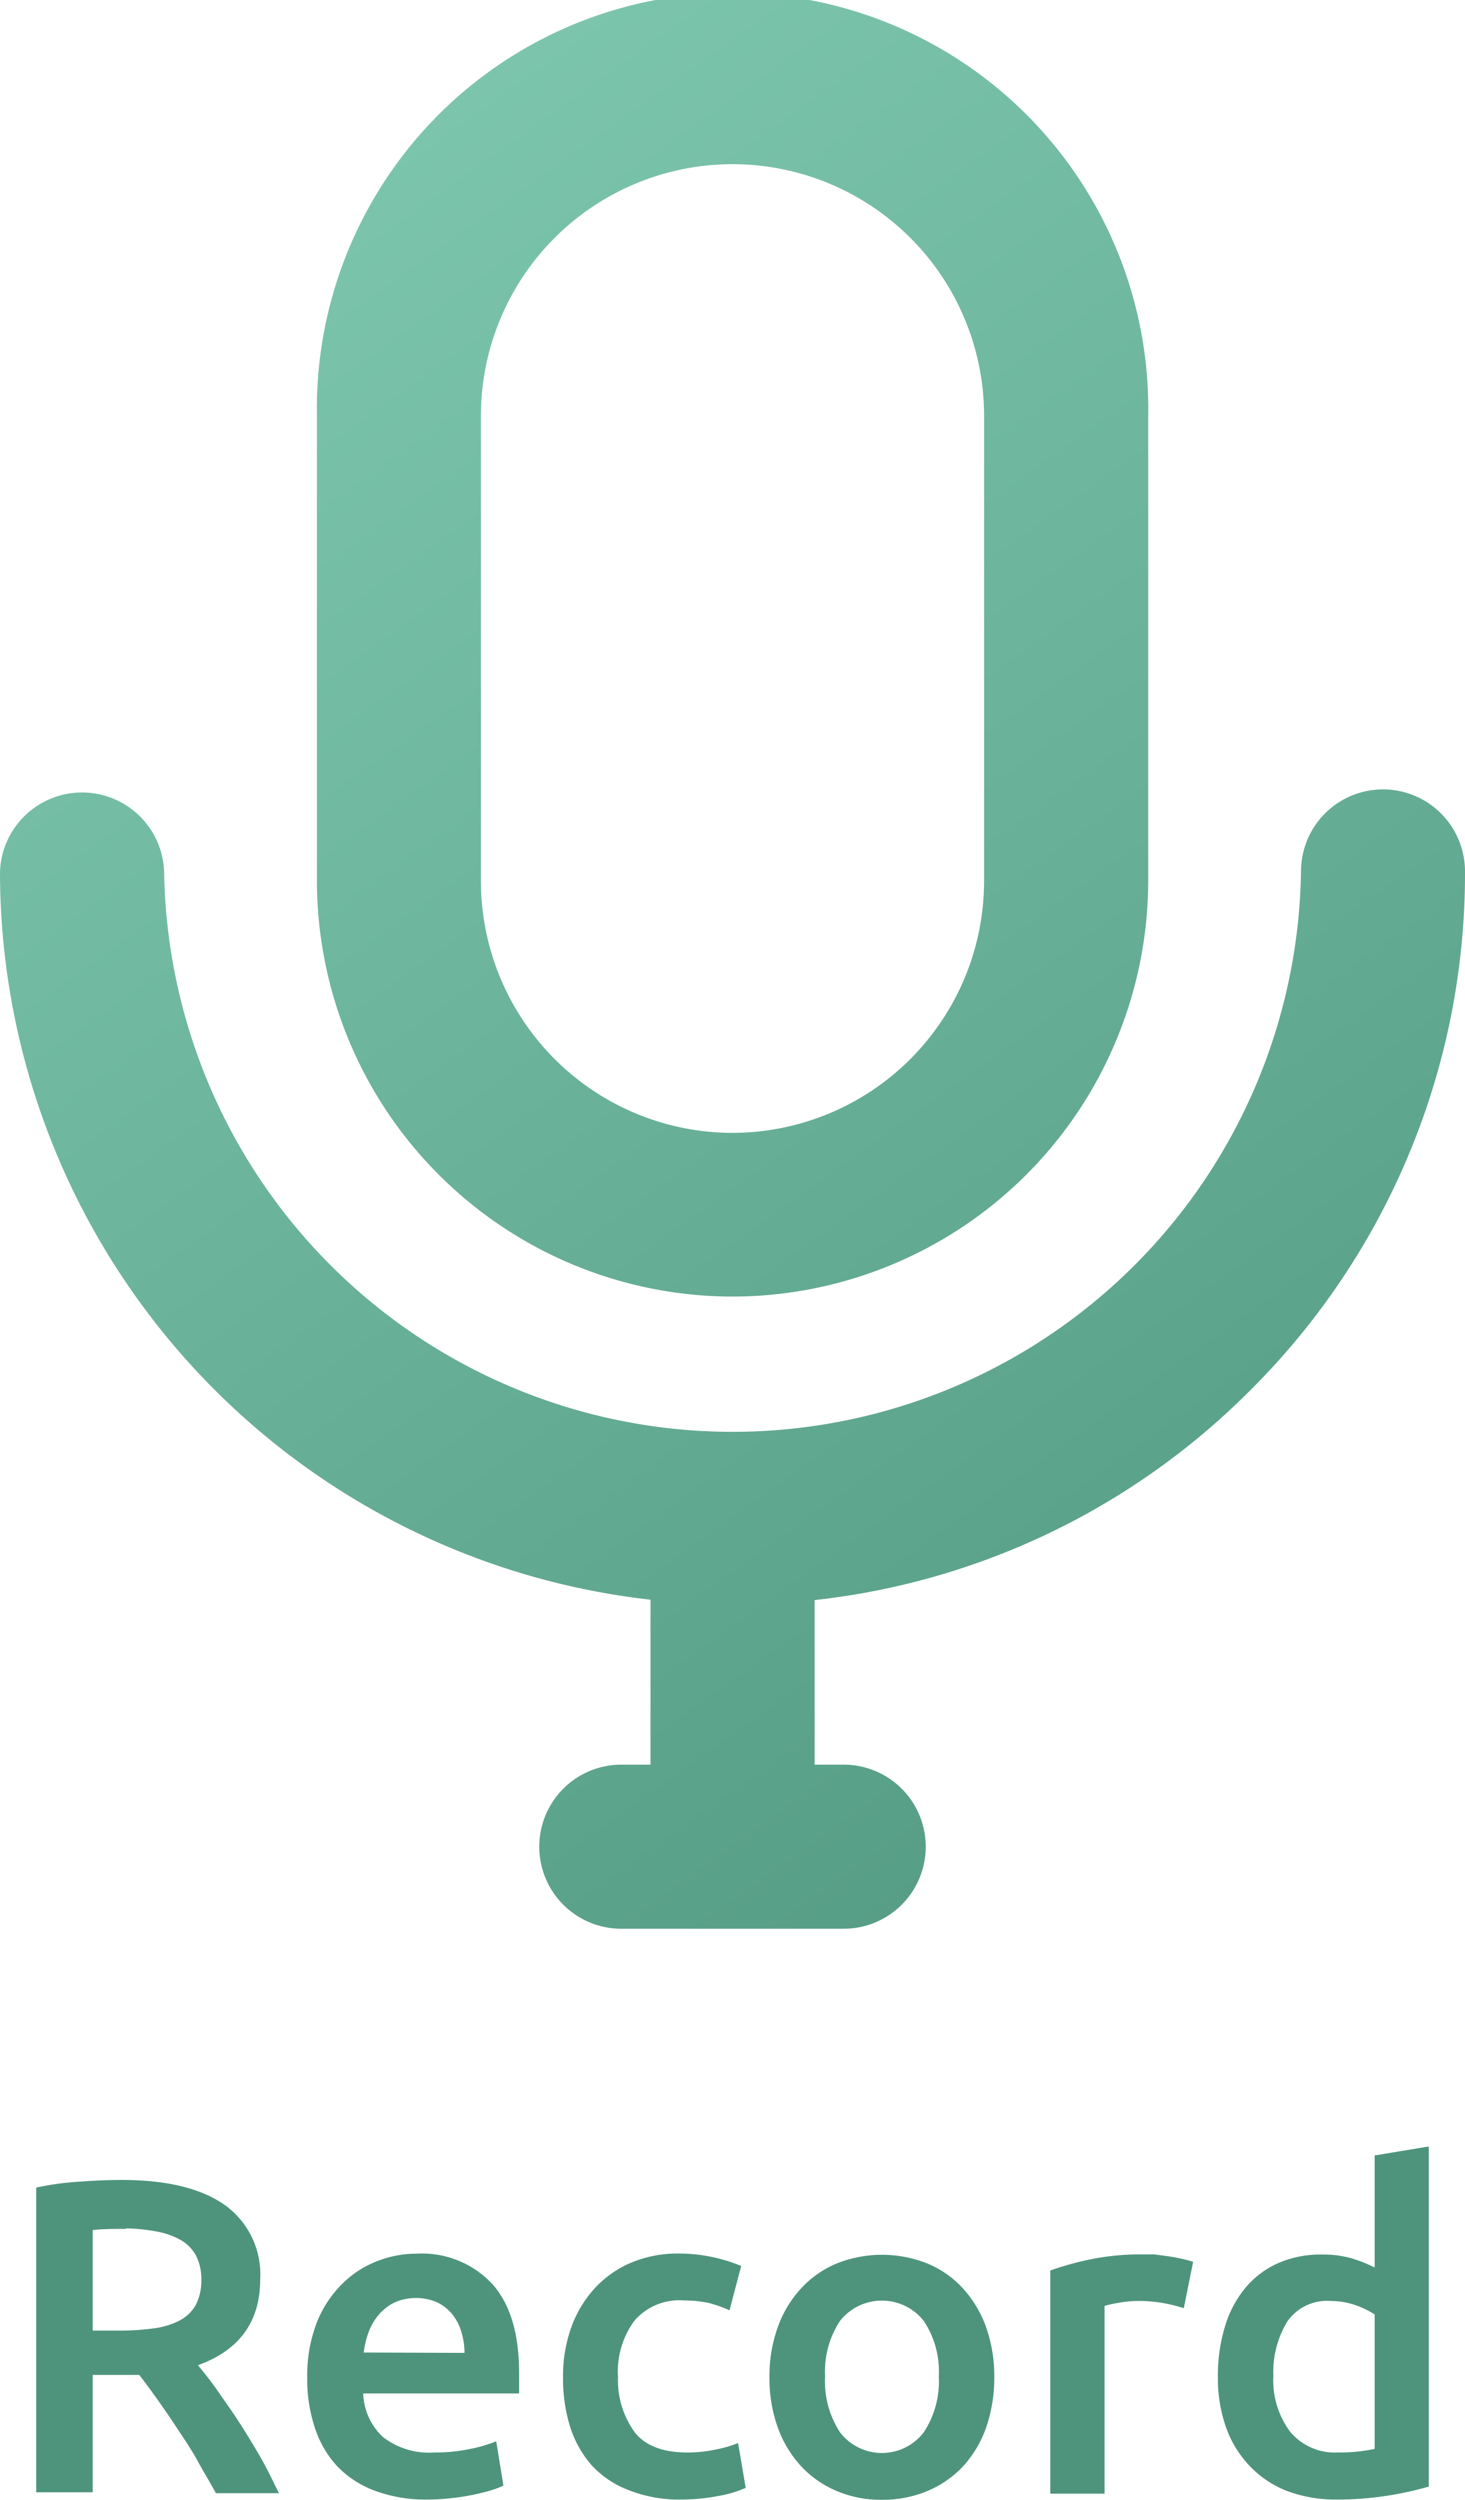 <svg xmlns="http://www.w3.org/2000/svg" xmlns:xlink="http://www.w3.org/1999/xlink" viewBox="0 0 117.74 200.82"><defs><style>.cls-1{fill:url(#linear-gradient);}.cls-2{fill:url(#linear-gradient-2);}.cls-3{fill:#4e947d;}</style><linearGradient id="linear-gradient" x1="3.61" y1="-25.55" x2="132.29" y2="155.21" gradientUnits="userSpaceOnUse"><stop offset="0" stop-color="#88d2b9"/><stop offset="1" stop-color="#4e947d"/></linearGradient><linearGradient id="linear-gradient-2" x1="-9" y1="-16.58" x2="119.69" y2="164.19" xlink:href="#linear-gradient"/></defs><g id="Layer_2" data-name="Layer 2"><g id="Layer_1-2" data-name="Layer 1"><path class="cls-1" d="M58.87,104.15a33.44,33.44,0,0,0,33.41-33.4V33.41a33.41,33.41,0,1,0-66.81,0V70.75A33.43,33.43,0,0,0,58.87,104.15ZM38.65,33.41a20.22,20.22,0,0,1,40.44,0V70.75A20.24,20.24,0,0,1,58.87,91h0A20.24,20.24,0,0,1,38.65,70.75Z"/><path class="cls-2" d="M100.5,111.66A58.49,58.49,0,0,0,117.74,70a6.59,6.59,0,1,0-13.18,0,45.69,45.69,0,0,1-91.37,0A6.6,6.6,0,0,0,0,70a58.86,58.86,0,0,0,52.28,58.5v13.25H49.93a6.59,6.59,0,1,0,0,13.18H67.81a6.59,6.59,0,0,0,0-13.18H65.47V128.53A58.38,58.38,0,0,0,100.5,111.66Z"/><path class="cls-3" d="M9.79,175.11q5.4,0,8.26,2a6.85,6.85,0,0,1,2.86,6c0,3.38-1.67,5.68-5,6.88.45.55,1,1.22,1.54,2s1.17,1.65,1.77,2.58,1.17,1.87,1.73,2.84,1,1.93,1.47,2.86H17.35c-.46-.86-1-1.73-1.48-2.61s-1.06-1.73-1.6-2.55-1.08-1.61-1.6-2.34-1-1.39-1.48-2c-.34,0-.62,0-.86,0H7.45v9.43H2.91V175.72a23.68,23.68,0,0,1,3.53-.48C7.69,175.15,8.8,175.11,9.79,175.11Zm.32,3.93c-1,0-1.85,0-2.66.1v8.07h2a20.8,20.8,0,0,0,2.91-.18,6.24,6.24,0,0,0,2.11-.65,3.17,3.17,0,0,0,1.28-1.26,4.29,4.29,0,0,0,.43-2,4.12,4.12,0,0,0-.43-1.94,3.22,3.22,0,0,0-1.25-1.26,6.12,6.12,0,0,0-1.92-.67A14.34,14.34,0,0,0,10.11,179Z"/><path class="cls-3" d="M24.69,191a11.89,11.89,0,0,1,.74-4.36,9,9,0,0,1,2-3.11,8.1,8.1,0,0,1,2.81-1.87,8.65,8.65,0,0,1,3.24-.63,7.73,7.73,0,0,1,6.06,2.41c1.46,1.61,2.18,4,2.18,7.2,0,.24,0,.51,0,.81s0,.57,0,.81H29.19a5,5,0,0,0,1.6,3.51A6.07,6.07,0,0,0,34.91,197a13.63,13.63,0,0,0,2.9-.29,11.25,11.25,0,0,0,2.07-.61l.58,3.56a6.71,6.71,0,0,1-1,.38q-.63.19-1.44.36c-.54.11-1.12.2-1.75.27a17,17,0,0,1-1.91.11,11.63,11.63,0,0,1-4.32-.74,8,8,0,0,1-3-2,8.41,8.41,0,0,1-1.76-3.1A12.42,12.42,0,0,1,24.69,191Zm12.64-2a5.66,5.66,0,0,0-.26-1.71,4.06,4.06,0,0,0-.73-1.4,3.52,3.52,0,0,0-1.19-.94,4.29,4.29,0,0,0-3.44,0,4,4,0,0,0-1.28,1,4.54,4.54,0,0,0-.81,1.4,7.65,7.65,0,0,0-.39,1.62Z"/><path class="cls-3" d="M45.25,190.92a11.58,11.58,0,0,1,.64-3.91,9.36,9.36,0,0,1,1.86-3.15,8.52,8.52,0,0,1,2.93-2.09,9.67,9.67,0,0,1,3.89-.75,13.11,13.11,0,0,1,5,1l-.94,3.56A10.78,10.78,0,0,0,57,185a9.37,9.37,0,0,0-2-.21A4.77,4.77,0,0,0,51,186.4a6.86,6.86,0,0,0-1.33,4.52A7.1,7.1,0,0,0,51,195.36c.84,1.09,2.26,1.64,4.25,1.64a10.71,10.71,0,0,0,2.19-.22,9.64,9.64,0,0,0,1.88-.54l.61,3.6a9,9,0,0,1-2.18.65,15.6,15.6,0,0,1-3,.29,11,11,0,0,1-4.19-.74,7.86,7.86,0,0,1-3-2,8.64,8.64,0,0,1-1.75-3.13A13.12,13.12,0,0,1,45.25,190.92Z"/><path class="cls-3" d="M79.91,190.88a12.24,12.24,0,0,1-.64,4.07,9,9,0,0,1-1.84,3.13,8.35,8.35,0,0,1-2.86,2,9.27,9.27,0,0,1-3.69.72,9.07,9.07,0,0,1-3.67-.72,8.31,8.31,0,0,1-2.85-2A9.18,9.18,0,0,1,62.51,195a11.74,11.74,0,0,1-.67-4.07,11.55,11.55,0,0,1,.67-4,9.07,9.07,0,0,1,1.87-3.11,8.22,8.22,0,0,1,2.86-2,9.84,9.84,0,0,1,7.29,0,8,8,0,0,1,2.86,2,9.2,9.2,0,0,1,1.86,3.11A11.78,11.78,0,0,1,79.91,190.88Zm-4.46,0a7.34,7.34,0,0,0-1.21-4.45,4.29,4.29,0,0,0-6.73,0,7.41,7.41,0,0,0-1.2,4.45,7.51,7.51,0,0,0,1.2,4.5,4.24,4.24,0,0,0,6.73,0A7.44,7.44,0,0,0,75.45,190.88Z"/><path class="cls-3" d="M95.14,185.41a13.6,13.6,0,0,0-1.49-.38,11.22,11.22,0,0,0-2.22-.2,8.42,8.42,0,0,0-1.53.15,8.63,8.63,0,0,0-1.13.25v15.08H84.41V182.38a25,25,0,0,1,3.15-.88,20.07,20.07,0,0,1,4.2-.41c.29,0,.62,0,1,0l1.15.15c.38.06.76.13,1.11.21s.65.16.87.24Z"/><path class="cls-3" d="M114.83,199.74a27.3,27.3,0,0,1-3.25.72,26.1,26.1,0,0,1-4.13.32,11.09,11.09,0,0,1-4-.68,8.29,8.29,0,0,1-3-2A8.67,8.67,0,0,1,98.54,195a11.94,11.94,0,0,1-.66-4.09,13.49,13.49,0,0,1,.56-4,8.78,8.78,0,0,1,1.63-3.11,7.29,7.29,0,0,1,2.63-2,8.52,8.52,0,0,1,3.57-.7,8.37,8.37,0,0,1,2.41.32,12,12,0,0,1,1.8.72v-9l4.35-.72Zm-12.49-8.9a6.85,6.85,0,0,0,1.37,4.52,4.66,4.66,0,0,0,3.78,1.64,14.91,14.91,0,0,0,1.78-.09c.49-.06.9-.13,1.21-.2v-10.8a7.29,7.29,0,0,0-1.53-.74,6.24,6.24,0,0,0-2-.34,3.89,3.89,0,0,0-3.47,1.62A7.75,7.75,0,0,0,102.34,190.84Z"/></g></g></svg>